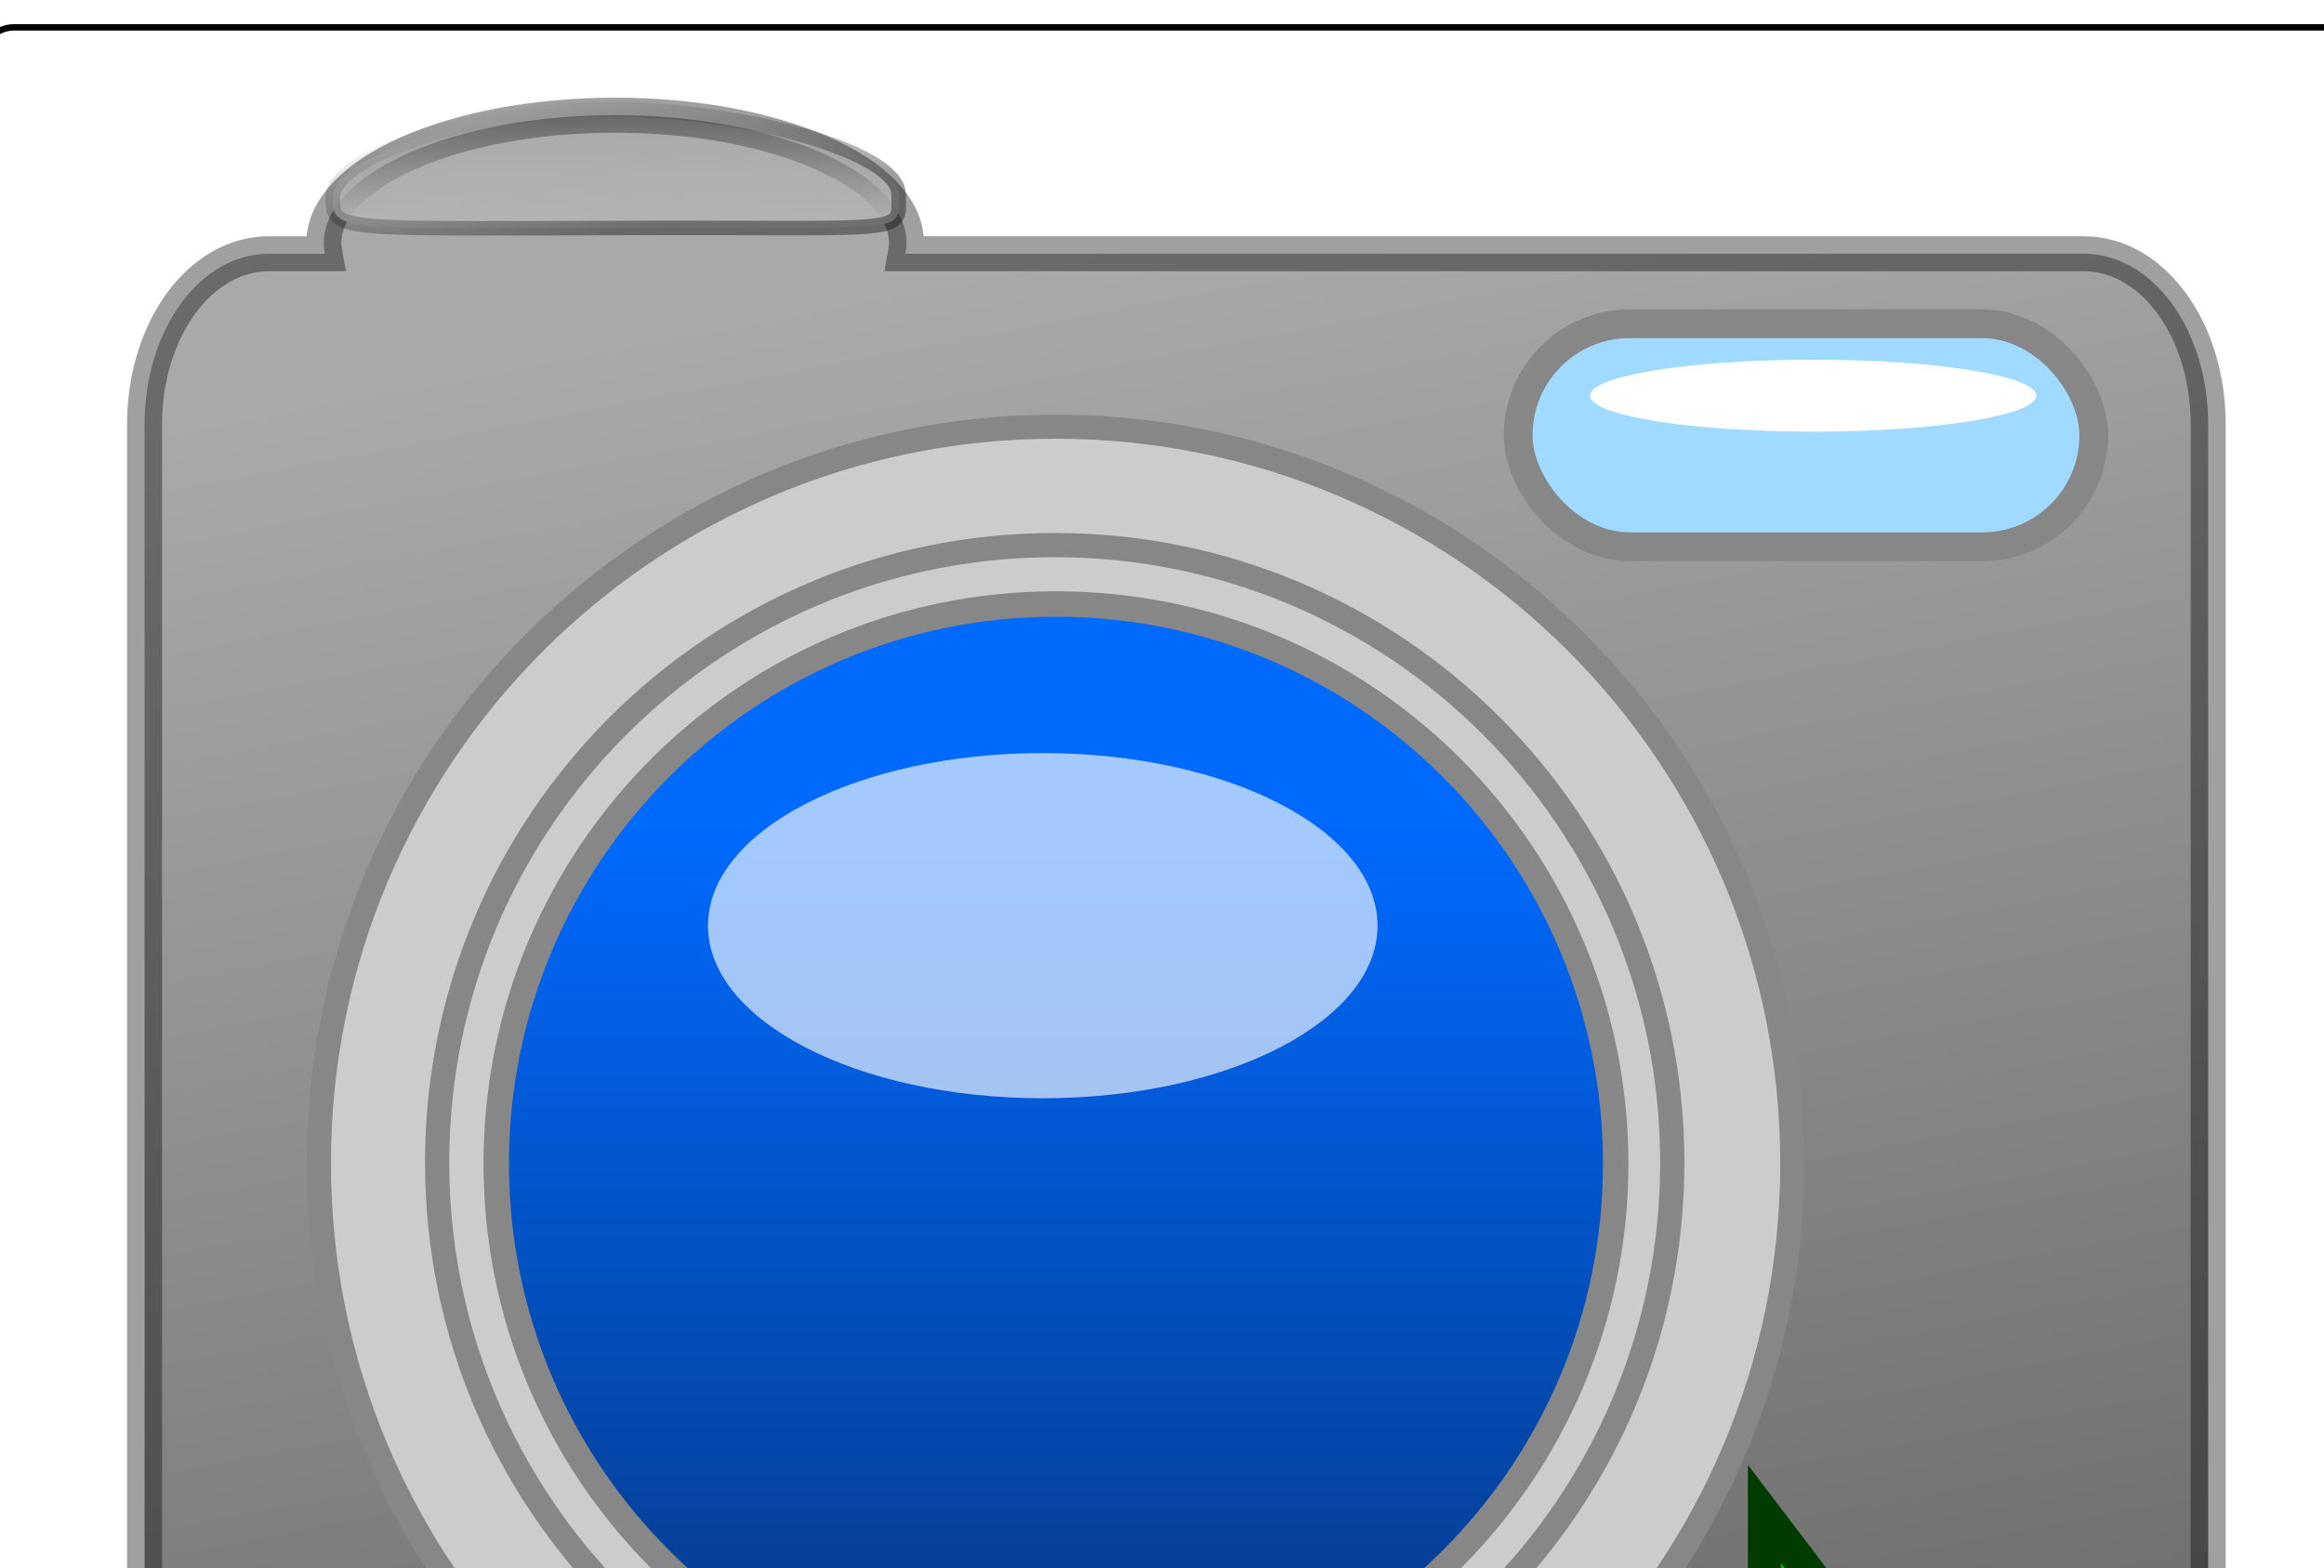 <?xml version="1.0" encoding="UTF-8" standalone="no"?>
<!-- Created with Inkscape (http://www.inkscape.org/) -->

<svg
   xmlns:dc="http://purl.org/dc/elements/1.1/"
   xmlns:cc="http://creativecommons.org/ns#"
   xmlns:rdf="http://www.w3.org/1999/02/22-rdf-syntax-ns#"
   xmlns:svg="http://www.w3.org/2000/svg"
   xmlns="http://www.w3.org/2000/svg"
   xmlns:sodipodi="http://sodipodi.sourceforge.net/DTD/sodipodi-0.dtd"
   xmlns:inkscape="http://www.inkscape.org/namespaces/inkscape"
   id="svg2"
   sodipodi:docname="camera.svg"
   viewBox="0 0 323 218"
   sodipodi:version="0.32"
   version="1.0"
   inkscape:output_extension="org.inkscape.output.svg.inkscape"
   inkscape:version="0.48.5 r10040"
   width="100%"
   height="100%">
  <defs
     id="defs4">
    <linearGradient
       id="linearGradient5396">
      <stop
         style="stop-color:#00b400;stop-opacity:0;"
         offset="0"
         id="stop5398" />
      <stop
         id="stop5404"
         offset="0.071"
         style="stop-color:#00b400;stop-opacity:0.498;" />
      <stop
         style="stop-color:#00b400;stop-opacity:1;"
         offset="1"
         id="stop5400" />
    </linearGradient>
    <marker
       inkscape:stockid="Arrow2Send"
       orient="auto"
       refY="0.0"
       refX="0.0"
       id="Arrow2Send"
       style="overflow:visible;">
      <path
         id="path4209"
         style="fill-rule:evenodd;stroke-width:0.625;stroke-linejoin:round;"
         d="M 8.719,4.034 L -2.207,0.016 L 8.719,-4.002 C 6.973,-1.63 6.983,1.616 8.719,4.034 z "
         transform="scale(0.3) rotate(180) translate(-2.3,0)" />
    </marker>
    <marker
       inkscape:stockid="Arrow2Lend"
       orient="auto"
       refY="0.0"
       refX="0.0"
       id="Arrow2Lend"
       style="overflow:visible;">
      <path
         id="path4197"
         style="fill-rule:evenodd;stroke-width:0.625;stroke-linejoin:round;"
         d="M 8.719,4.034 L -2.207,0.016 L 8.719,-4.002 C 6.973,-1.63 6.983,1.616 8.719,4.034 z "
         transform="scale(1.1) rotate(180) translate(1,0)" />
    </marker>
    <marker
       inkscape:stockid="Arrow1Lend"
       orient="auto"
       refY="0.0"
       refX="0.0"
       id="Arrow1Lend"
       style="overflow:visible;">
      <path
         id="path4179"
         d="M 0.0,0.0 L 5.0,-5.0 L -12.5,0.0 L 5.0,5.0 L 0.0,0.0 z "
         style="fill-rule:evenodd;stroke:#000000;stroke-width:1.0pt;"
         transform="scale(0.8) rotate(180) translate(12.5,0)" />
    </marker>
    <filter
       id="filter3492"
       height="1.964"
       width="1.497"
       y="-.482"
       x="-.249"
       inkscape:collect="always">
      <feGaussianBlur
         id="feGaussianBlur3494"
         stdDeviation="6.631"
         inkscape:collect="always" />
    </filter>
    <filter
       id="filter3367"
       height="2.009"
       width="1.163"
       y="-.505"
       x="-.081"
       inkscape:collect="always">
      <feGaussianBlur
         id="feGaussianBlur3369"
         stdDeviation="2.102"
         inkscape:collect="always" />
    </filter>
    <linearGradient
       id="linearGradient3458"
       y2="288.36"
       gradientUnits="userSpaceOnUse"
       x2="209"
       y1="151.19"
       x1="209"
       inkscape:collect="always">
      <stop
         id="stop3506"
         style="stop-color:#006aff"
         offset="0" />
      <stop
         id="stop3508"
         style="stop-color:#00000f;stop-opacity:.941"
         offset="1" />
    </linearGradient>
    <linearGradient
       id="linearGradient3465"
       y2="67.233"
       gradientUnits="userSpaceOnUse"
       x2="144.03"
       gradientTransform="matrix(.993 -.002 .017 1.028 3.213 -11.013)"
       y1="81.466"
       x1="144.03"
       inkscape:collect="always">
      <stop
         id="stop3375"
         style="stop-color:#b3b3b3"
         offset="0" />
      <stop
         id="stop3377"
         style="stop-color:#b3b3b3;stop-opacity:0"
         offset="1" />
    </linearGradient>
    <linearGradient
       id="linearGradient3467"
       y2="62.589"
       gradientUnits="userSpaceOnUse"
       x2="140.04"
       gradientTransform="matrix(.993 -.002 .017 1.028 3.213 -11.013)"
       y1="82.653"
       x1="143.95"
       inkscape:collect="always">
      <stop
         id="stop3383"
         style="stop-color:#000000"
         offset="0" />
      <stop
         id="stop3385"
         style="stop-color:#000000;stop-opacity:0"
         offset="1" />
    </linearGradient>
    <linearGradient
       id="linearGradient3476"
       y2="68.296"
       gradientUnits="userSpaceOnUse"
       x2="225.5"
       y1="244.36"
       x1="250"
       gradientTransform="matrix(1,0,0,1.369,0,-21.197)">
      <stop
         id="stop3530"
         style="stop-color:#202020;stop-opacity:1;"
         offset="0" />
      <stop
         id="stop3532"
         style="stop-color:#808080;stop-opacity:1;"
         offset="1" />
    </linearGradient>
  </defs>
  <sodipodi:namedview
     id="base"
     bordercolor="#666666"
     inkscape:pageshadow="2"
     inkscape:window-y="0"
     pagecolor="#ffffff"
     inkscape:window-height="712"
     inkscape:zoom="1.1658517"
     inkscape:window-x="-4"
     showgrid="false"
     borderopacity="1.0"
     inkscape:current-layer="layer1"
     inkscape:cx="210.93651"
     inkscape:cy="89.142323"
     inkscape:window-width="1024"
     inkscape:pageopacity="0.0"
     inkscape:document-units="px"
     inkscape:window-maximized="0" />
  <g
     id="layer1"
     inkscape:label="Ebene 1"
     inkscape:groupmode="layer"
     transform="translate(-62 -41.362)">
    <path
       id="rect2383"
       style="opacity:0.674;fill:url(#linearGradient3476);stroke:#000000;stroke-width:4.866;stroke-opacity:0.551;stroke-dashoffset:5.8"
       d="m 147.5,57.375 c -22.36,0 -40.5,7.976 -40.5,17.803 0,0.497 0.07,0.968 0.16,1.456 h -7.785 c -9.584,0 -17.281,10.583 -17.281,23.708 v 186.546 c 0,13.119 7.697,23.705 17.281,23.705 h 252.24 c 9.59,0 17.29,-10.586 17.29,-23.705 V 100.341 c 0,-13.125 -7.7,-23.708 -17.29,-23.708 h -163.78 c 0.09,-0.488 0.16,-0.959 0.16,-1.456 0,-9.827 -18.14,-17.803 -40.5,-17.803 z"
       inkscape:export-filename="/Users/chriswei/Downloads/camera.png"
       inkscape:export-xdpi="70.314804"
       inkscape:export-ydpi="70.314804"
       inkscape:connector-curvature="0" />
    <path
       id="path3155"
       sodipodi:rx="52"
       sodipodi:ry="52"
       style="fill:#cccccc;stroke:#878787;stroke-width:1.701;stroke-dashoffset:5.8"
       sodipodi:type="arc"
       d="m 313,174.362 c 0,28.719 -23.281,52 -52,52 -28.719,0 -52,-23.281 -52,-52 0,-28.719 23.281,-52 52,-52 28.719,0 52,23.281 52,52 z"
       transform="matrix(1.969,0,0,1.969,-305.198,-140.259)"
       sodipodi:cy="174.36218"
       sodipodi:cx="261"
       inkscape:export-filename="/Users/chriswei/Downloads/camera.png"
       inkscape:export-xdpi="70.314804"
       inkscape:export-ydpi="70.314804" />
    <rect
       id="rect3157"
       style="stroke-dashoffset:5.8;stroke:#878787;stroke-width:4;fill:#a1daff"
       ry="15.5"
       height="31"
       width="80"
       y="86.362"
       x="273"
       inkscape:export-filename="/Users/chriswei/Downloads/camera.png"
       inkscape:export-xdpi="70.314804"
       inkscape:export-ydpi="70.314804" />
    <path
       id="path3162"
       sodipodi:rx="51"
       sodipodi:ry="51"
       style="fill:#cccccc;stroke:#878787;stroke-width:2;stroke-dashoffset:5.8"
       sodipodi:type="arc"
       d="m 258,177.362 c 0,28.167 -22.833,51 -51,51 -28.167,0 -51,-22.833 -51,-51 0,-28.167 22.833,-51 51,-51 28.167,0 51,22.833 51,51 z"
       transform="matrix(1.683,0,0,1.683,-139.792,-95.535)"
       sodipodi:cy="177.36218"
       sodipodi:cx="207"
       inkscape:export-filename="/Users/chriswei/Downloads/camera.png"
       inkscape:export-xdpi="70.314804"
       inkscape:export-ydpi="70.314804" />
    <path
       id="path3164"
       sodipodi:rx="44"
       sodipodi:ry="44"
       style="fill:url(#linearGradient3458);stroke:#878787;stroke-width:2;stroke-dashoffset:5.8"
       sodipodi:type="arc"
       d="m 253,178.362 c 0,24.301 -19.699,44 -44,44 -24.301,0 -44,-19.699 -44,-44 0,-24.301 19.699,-44 44,-44 24.301,0 44,19.699 44,44 z"
       transform="matrix(1.768,0,0,1.768,-160.75,-112.231)"
       sodipodi:cy="178.36218"
       sodipodi:cx="209"
       inkscape:export-filename="/Users/chriswei/Downloads/camera.png"
       inkscape:export-xdpi="70.314804"
       inkscape:export-ydpi="70.314804" />
    <path
       id="path3166"
       sodipodi:rx="32"
       sodipodi:ry="16.5"
       style="opacity:0.798;fill:#ffffff;filter:url(#filter3492)"
       sodipodi:type="arc"
       d="m 223,142.862 c 0,9.113 -14.327,16.5 -32,16.5 -17.673,0 -32,-7.387 -32,-16.5 0,-9.113 14.327,-16.5 32,-16.5 17.673,0 32,7.387 32,16.5 z"
       transform="matrix(1.454,0,0,1.454,-70.788,-37.687)"
       sodipodi:cy="142.86218"
       sodipodi:cx="191"
       inkscape:export-filename="/Users/chriswei/Downloads/camera.png"
       inkscape:export-xdpi="70.314804"
       inkscape:export-ydpi="70.314804" />
    <path
       id="path3165"
       sodipodi:rx="31"
       sodipodi:ry="5"
       style="filter:url(#filter3367);fill:#ffffff"
       sodipodi:type="arc"
       d="m 345,96.362 c 0,2.761 -13.879,5 -31,5 -17.121,0 -31,-2.239 -31,-5 0,-2.761 13.879,-5 31,-5 17.121,0 31,2.239 31,5 z"
       sodipodi:cy="96.362183"
       sodipodi:cx="314"
       inkscape:export-filename="/Users/chriswei/Downloads/camera.png"
       inkscape:export-xdpi="70.314804"
       inkscape:export-ydpi="70.314804" />
    <path
       id="path3371"
       sodipodi:nodetypes="csssc"
       style="stroke-opacity:.38;stroke-dashoffset:5.8;stroke:url(#linearGradient3467);stroke-width:2.021;fill:url(#linearGradient3465)"
       d="m186.88 68.31c0.1 5.674 1.83 4.659-35.15 4.733-42.97 0.087-43.42 0.606-43.49-4.147-0.1-5.673 18.87-12.315 38.34-12.354 19.46-0.04 40.21 6.095 40.3 11.768z"
       inkscape:export-filename="/Users/chriswei/Downloads/camera.png"
       inkscape:export-xdpi="70.314804"
       inkscape:export-ydpi="70.314804" />
    <rect
       id="rect2410"
       style="opacity:0;stroke-width:2"
       ry="0"
       height="218"
       width="323"
       y="41.362"
       x="62"
       inkscape:export-filename="/Users/chriswei/Downloads/camera.png"
       inkscape:export-xdpi="70.314804"
       inkscape:export-ydpi="70.314804" />
    <path
       style="fill:#00b400;fill-opacity:1;stroke:#003c00;stroke-width:4.592;stroke-miterlimit:4;stroke-opacity:1;stroke-dasharray:none"
       d="m 196.877,288.023 110.351,0 0,-36.216 45.921,60.36 -45.921,60.36 0,-37.94 -110.344,0 z"
       id="path5386"
       inkscape:connector-curvature="0"
       sodipodi:nodetypes="cccccccc"
       inkscape:export-filename="/Users/chriswei/Downloads/camera.png"
       inkscape:export-xdpi="70.314804"
       inkscape:export-ydpi="70.314804" />
    <rect
       style="fill:none;stroke:#000000;stroke-width:0.891;stroke-miterlimit:4;stroke-opacity:1;stroke-dasharray:none"
       id="rect4192"
       width="430.107"
       height="345.193"
       x="59.665"
       y="45.165"
       rx="4.3"
       ry="4.035"
       inkscape:export-filename="/Users/chriswei/Downloads/camera.png"
       inkscape:export-xdpi="4.1715784"
       inkscape:export-ydpi="4.1715784" />
  </g>
</svg>
